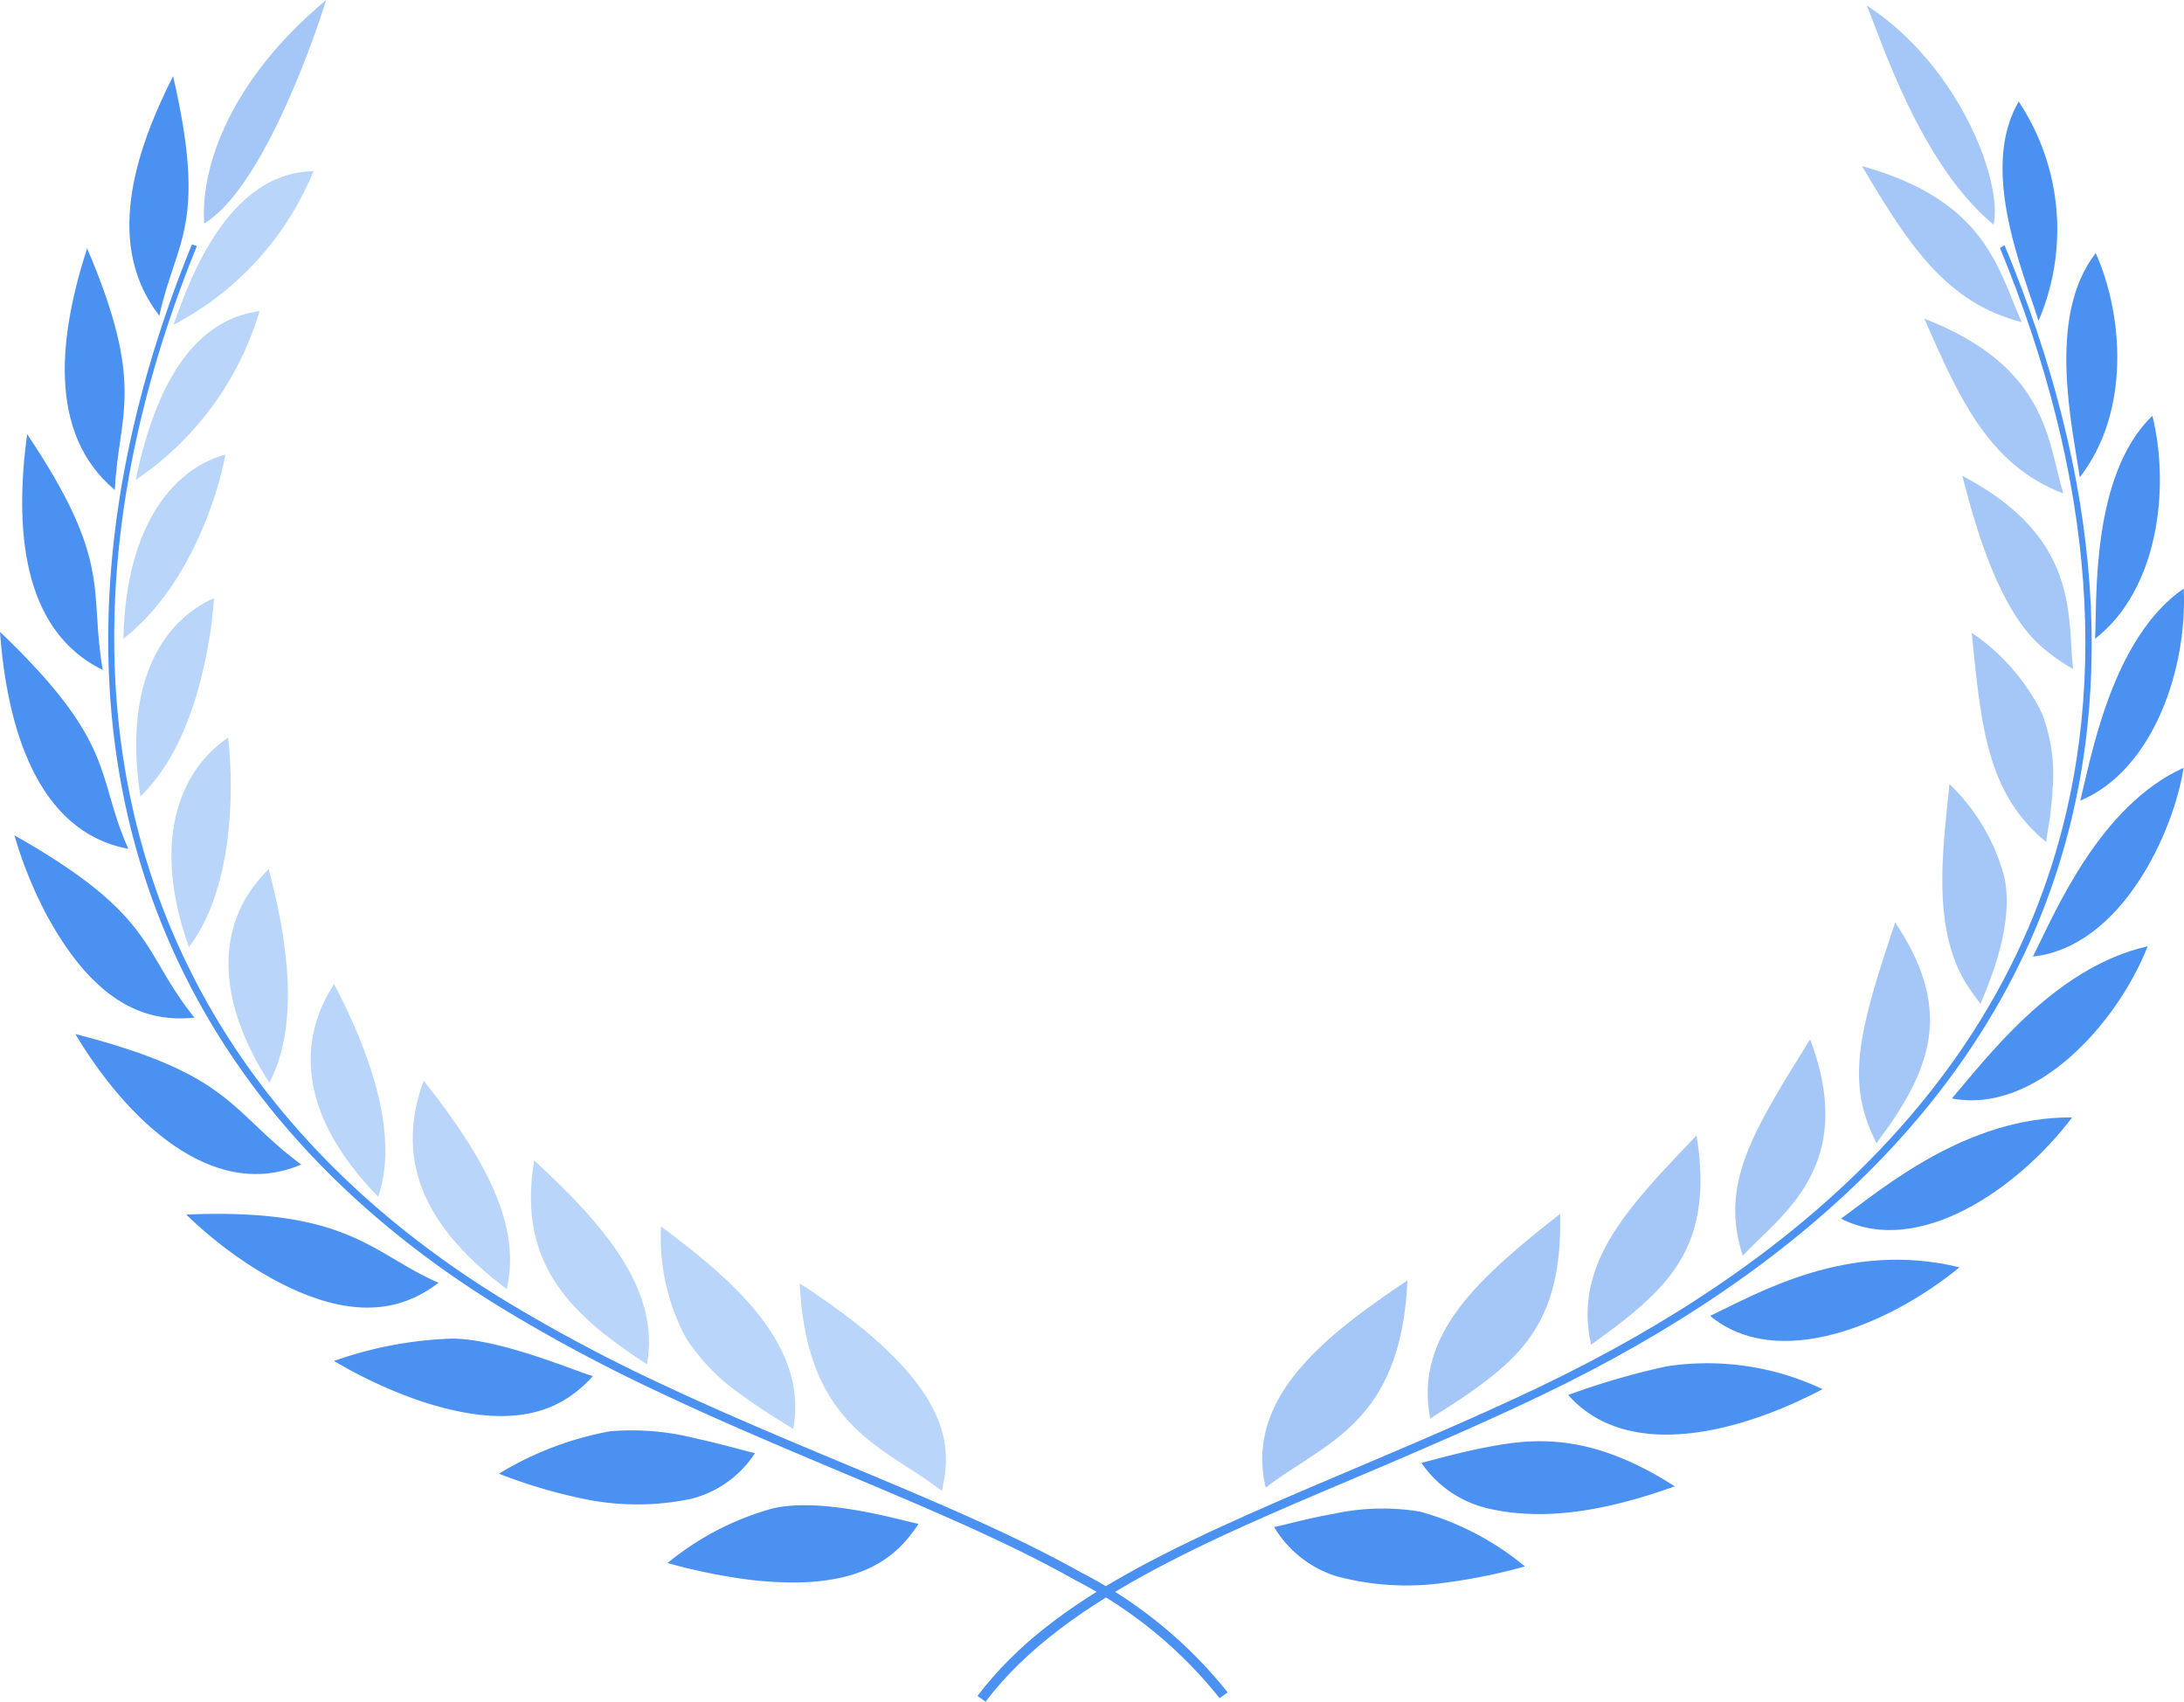 <svg id="Group_1080" data-name="Group 1080" xmlns="http://www.w3.org/2000/svg" width="114.324" height="89.07" viewBox="0 0 114.324 89.07">
  <g id="Group_1055" data-name="Group 1055">
    <g id="Group_1051" data-name="Group 1051" transform="translate(0 0)">
      <path id="Path_5321" data-name="Path 5321" d="M820.665,164.733c-8.992,22.007-4.376,42.919,16,55.536a85.892,85.892,0,0,0,8.5,4.56c7.872,3.721,15.834,6.474,21.772,9.831a23.116,23.116,0,0,1,7.522,6.161l.424-.3a23.587,23.587,0,0,0-7.7-6.293c-5.989-3.366-13.952-6.1-21.833-9.8a85.314,85.314,0,0,1-8.47-4.519c-20.22-12.455-24.875-33.191-15.955-55.094Z" transform="translate(-810.618 -151.939)" fill="#4a91f2"/>
      <g id="Group_1049" data-name="Group 1049" transform="translate(6.459 8.963)">
        <path id="Path_5322" data-name="Path 5322" d="M898.539,288.314a37.259,37.259,0,0,1,3.417,2.463c4.409,3.685,4.548,6.21,4.024,8.393C902.94,296.816,898.913,295.886,898.539,288.314Z" transform="translate(-863.137 -230.102)" fill="#4a91f2" opacity="0.386"/>
        <path id="Path_5323" data-name="Path 5323" d="M882.028,281.533c3.644,2.72,7.744,6.139,6.92,10.6-.451-.294-1.547-.928-2.685-1.77a10.622,10.622,0,0,1-2.935-3.007A11.168,11.168,0,0,1,882.028,281.533Z" transform="translate(-853.887 -226.305)" fill="#4a91f2" opacity="0.386"/>
        <path id="Path_5324" data-name="Path 5324" d="M866.736,273.683c3.649,3.354,6.623,6.786,5.9,10.674C869.031,281.976,865.771,279.356,866.736,273.683Z" transform="translate(-845.232 -221.909)" fill="#4a91f2" opacity="0.386"/>
        <path id="Path_5325" data-name="Path 5325" d="M853.079,264.194c3.337,4.2,5.114,7.681,4.346,10.907C853.536,272.171,851.415,268.738,853.079,264.194Z" transform="translate(-837.361 -216.596)" fill="#4a91f2" opacity="0.386"/>
        <path id="Path_5326" data-name="Path 5326" d="M841.591,252.7c1.678,3.193,3.487,7.747,2.307,11.131C839.773,259.6,839.628,255.724,841.591,252.7Z" transform="translate(-830.563 -210.159)" fill="#4a91f2" opacity="0.386"/>
        <path id="Path_5327" data-name="Path 5327" d="M832.693,239.027c.913,3.4,1.7,8.052.035,11.176C830.28,246.442,829.516,242.161,832.693,239.027Z" transform="translate(-825.089 -202.503)" fill="#4a91f2" opacity="0.386"/>
        <path id="Path_5328" data-name="Path 5328" d="M826.768,223.4c.372,3.284.095,8.184-2.054,10.959C822.6,228.437,824.512,224.9,826.768,223.4Z" transform="translate(-821.285 -193.755)" fill="#4a91f2" opacity="0.386"/>
        <path id="Path_5329" data-name="Path 5329" d="M823.689,206.807a21.962,21.962,0,0,1-.4,2.956c-.516,2.63-1.509,5.535-3.45,7.421C818.886,211,821.183,207.913,823.689,206.807Z" transform="translate(-818.947 -184.462)" fill="#4a91f2" opacity="0.386"/>
        <path id="Path_5330" data-name="Path 5330" d="M823.424,189.729c-.406,2.3-2.01,7.061-5.336,9.635C818.228,193.063,820.982,190.387,823.424,189.729Z" transform="translate(-818.088 -174.899)" fill="#4a91f2" opacity="0.386"/>
        <path id="Path_5331" data-name="Path 5331" d="M826.034,172.664a16.25,16.25,0,0,1-6.483,8.837C820.365,177.6,822.04,173.2,826.034,172.664Z" transform="translate(-818.907 -165.343)" fill="#4a91f2" opacity="0.386"/>
        <path id="Path_5332" data-name="Path 5332" d="M831.374,156.027a15.849,15.849,0,0,1-7.328,8.039C824.739,162.176,826.729,156.089,831.374,156.027Z" transform="translate(-821.424 -156.027)" fill="#4a91f2" opacity="0.386"/>
      </g>
      <path id="Path_5333" data-name="Path 5333" d="M834.066,135.659c-.991,3.136-3.585,10.007-6.388,11.7C827.472,144.307,829.112,139.782,834.066,135.659Z" transform="translate(-816.989 -135.659)" fill="#4a91f2" opacity="0.5"/>
      <g id="Group_1050" data-name="Group 1050" transform="translate(0 3.988)">
        <path id="Path_5334" data-name="Path 5334" d="M882.819,317.717a30.28,30.28,0,0,0,4.341.882c5.686.648,7.618-1.148,8.8-2.935-.722-.118-4.995-1.437-7.653-.8A14.868,14.868,0,0,0,882.819,317.717Z" transform="translate(-847.875 -239.897)" fill="#4a91f2"/>
        <path id="Path_5335" data-name="Path 5335" d="M862.761,308.019a27.314,27.314,0,0,0,4.363,1.3,13.685,13.685,0,0,0,5.7.014,5.63,5.63,0,0,0,3.343-2.394c-.391-.068-1.622-.447-3.086-.763a13.581,13.581,0,0,0-4.5-.379A17.049,17.049,0,0,0,862.761,308.019Z" transform="translate(-836.643 -234.874)" fill="#4a91f2"/>
        <path id="Path_5336" data-name="Path 5336" d="M843.141,296.042a24.7,24.7,0,0,0,4.214,1.99c5.4,1.879,7.83.462,9.341-1.2-.788-.2-4.84-1.959-7.38-1.96A20.4,20.4,0,0,0,843.141,296.042Z" transform="translate(-825.657 -228.798)" fill="#4a91f2"/>
        <path id="Path_5337" data-name="Path 5337" d="M825.565,280.075a22.026,22.026,0,0,0,3.739,2.916c4.783,2.9,7.593,2.088,9.465.653C835.3,282.139,834.09,279.711,825.565,280.075Z" transform="translate(-815.815 -220.493)" fill="#4a91f2"/>
        <path id="Path_5338" data-name="Path 5338" d="M812.371,258.648c2.593,4.345,7.1,8.851,11.822,6.829C820.448,262.709,820.656,260.772,812.371,258.648Z" transform="translate(-808.427 -208.515)" fill="#4a91f2"/>
        <path id="Path_5339" data-name="Path 5339" d="M805.128,235.012a21.756,21.756,0,0,0,1.683,4.162c2.573,4.753,5.308,5.64,7.741,5.378C811.749,241.1,812.64,239.263,805.128,235.012Z" transform="translate(-804.372 -195.28)" fill="#4a91f2"/>
        <path id="Path_5340" data-name="Path 5340" d="M803.409,210.817c.354,4.882,1.892,10.454,6.718,11.355C808.4,218.328,809.6,216.724,803.409,210.817Z" transform="translate(-803.409 -181.732)" fill="#4a91f2"/>
        <path id="Path_5341" data-name="Path 5341" d="M806.3,187.291c-.641,4.77-.353,10.236,3.958,12.342C809.528,195.416,810.823,194.028,806.3,187.291Z" transform="translate(-804.881 -168.558)" fill="#4a91f2"/>
        <path id="Path_5342" data-name="Path 5342" d="M812.284,165.189c-1.438,4.452-2.135,9.648,1.452,12.651C813.916,173.864,815.4,172.487,812.284,165.189Z" transform="translate(-807.724 -156.182)" fill="#4a91f2"/>
        <path id="Path_5343" data-name="Path 5343" d="M821.088,144.721c-2.077,4.1-3.552,8.9-.718,12.536C821.214,153.326,822.908,152.59,821.088,144.721Z" transform="translate(-812.028 -144.721)" fill="#4a91f2"/>
      </g>
    </g>
    <g id="Group_1054" data-name="Group 1054" transform="translate(51.162 0.286)">
      <path id="Path_5344" data-name="Path 5344" d="M973.2,164.975c9.806,23.827,4.242,46.12-24.192,59.66-2.818,1.341-5.593,2.533-8.229,3.653-10.01,4.245-17.038,7.113-21.1,12.481l.424.3c4.233-5.611,12.646-8.852,20.866-12.36,2.635-1.127,5.414-2.328,8.24-3.681,28.208-13.516,34.356-35.838,24.236-60.185Z" transform="translate(-919.674 -152.289)" fill="#4a91f2"/>
      <g id="Group_1052" data-name="Group 1052" transform="translate(15.531 5.032)">
        <path id="Path_5345" data-name="Path 5345" d="M968.1,318.105a30.523,30.523,0,0,1-4.332.871,14.112,14.112,0,0,1-5.56-.366,5.812,5.812,0,0,1-3.237-2.569c.4-.064,1.646-.433,3.132-.693a11.956,11.956,0,0,1,4.516-.109A14.779,14.779,0,0,1,968.1,318.105Z" transform="translate(-954.968 -241.437)" fill="#4a91f2"/>
        <path id="Path_5346" data-name="Path 5346" d="M985.756,309.441c-3.078,1.1-6.566,1.921-9.812,1.147a5.815,5.815,0,0,1-3.452-2.378c.528-.122,1.748-.482,3.156-.766C978.144,306.944,981.178,306.5,985.756,309.441Z" transform="translate(-964.781 -236.965)" fill="#4a91f2"/>
        <path id="Path_5347" data-name="Path 5347" d="M1003.27,299.125c-4.219,2.231-10.162,3.857-13.314.306a38.8,38.8,0,0,1,5.156-1.5A14.1,14.1,0,0,1,1003.27,299.125Z" transform="translate(-974.56 -231.736)" fill="#4a91f2"/>
        <path id="Path_5348" data-name="Path 5348" d="M1019.892,285.89c-3.633,2.975-9.49,5.478-13.054,2.541C1009.331,287.255,1014.039,284.461,1019.892,285.89Z" transform="translate(-984.013 -224.877)" fill="#4a91f2"/>
        <path id="Path_5349" data-name="Path 5349" d="M1034.508,268.561c-2.827,3.738-8.056,7.358-12.1,5.3C1024.557,272.305,1028.965,268.521,1034.508,268.561Z" transform="translate(-992.73 -215.396)" fill="#4a91f2"/>
        <path id="Path_5350" data-name="Path 5350" d="M1045.846,248.209c-1.646,4.149-5.929,8.8-10.252,7.963C1037.271,254.253,1040.874,249.327,1045.846,248.209Z" transform="translate(-1000.115 -204)" fill="#4a91f2"/>
        <path id="Path_5351" data-name="Path 5351" d="M1053.125,226.984c-.49,3.264-3.2,9.356-7.882,9.878C1046.426,234.485,1048.748,228.965,1053.125,226.984Z" transform="translate(-1005.518 -192.115)" fill="#4a91f2"/>
        <path id="Path_5352" data-name="Path 5352" d="M1056.283,205.662c.206,4.15-1.577,9.5-5.414,11.1C1051.431,214.534,1052.512,208.264,1056.283,205.662Z" transform="translate(-1008.668 -180.176)" fill="#4a91f2"/>
        <path id="Path_5353" data-name="Path 5353" d="M1055.634,185.108c.932,3.775.315,9.1-3,11.672C1052.747,194.778,1052.39,188.235,1055.634,185.108Z" transform="translate(-1009.658 -168.666)" fill="#4a91f2"/>
        <path id="Path_5354" data-name="Path 5354" d="M1050.749,165.758c1.44,3.232,1.835,8.311-.838,11.738C1049.538,174.86,1048.155,169.081,1050.749,165.758Z" transform="translate(-1007.738 -157.831)" fill="#4a91f2"/>
        <path id="Path_5355" data-name="Path 5355" d="M1042.473,147.744a12.115,12.115,0,0,1,1.032,11.477C1042.735,156.7,1040.376,151.3,1042.473,147.744Z" transform="translate(-1003.492 -147.744)" fill="#4a91f2"/>
      </g>
      <path id="Path_5356" data-name="Path 5356" d="M1025.472,136.309c4.862,3.169,7.13,9.245,6.638,11.472C1028.257,144.6,1026.2,138.02,1025.472,136.309Z" transform="translate(-978.916 -136.309)" fill="#4a91f2" opacity="0.5"/>
      <g id="Group_1053" data-name="Group 1053" transform="translate(14.912 8.407)">
        <path id="Path_5357" data-name="Path 5357" d="M961.164,287.942c-4.163,2.8-8.554,6.084-7.422,10.851C956.8,296.418,960.816,295.509,961.164,287.942Z" transform="translate(-953.561 -229.624)" fill="#4a91f2" opacity="0.5"/>
        <path id="Path_5358" data-name="Path 5358" d="M980.174,280.033c-4.2,3.306-7.661,6.3-6.8,10.725.315-.236,1.426-.873,2.609-1.749C978.535,287.119,980.294,285.107,980.174,280.033Z" transform="translate(-964.581 -225.195)" fill="#4a91f2" opacity="0.5"/>
        <path id="Path_5359" data-name="Path 5359" d="M997.965,270.706c-3.571,3.743-6.468,6.7-5.519,10.96.3-.245,1.338-.929,2.422-1.865C997.191,277.8,998.755,275.527,997.965,270.706Z" transform="translate(-975.233 -219.972)" fill="#4a91f2" opacity="0.5"/>
        <path id="Path_5360" data-name="Path 5360" d="M1013.745,259.283c-3.057,4.9-4.733,7.6-3.526,11.324C1012.21,268.461,1016.26,265.948,1013.745,259.283Z" transform="translate(-985.066 -213.576)" fill="#4a91f2" opacity="0.5"/>
        <path id="Path_5361" data-name="Path 5361" d="M1026.442,245.384c-1.966,5.841-2.587,8.41-.975,11.555.1-.157.329-.466.628-.877a17.843,17.843,0,0,0,.973-1.543C1028.6,251.767,1028.923,249.088,1026.442,245.384Z" transform="translate(-993.31 -205.793)" fill="#4a91f2" opacity="0.5"/>
        <path id="Path_5362" data-name="Path 5362" d="M1034.832,228.909c-.266,3.017-1.037,7.5.956,10.568a10.116,10.116,0,0,0,.675.931c.148-.432,1.873-4,1.225-6.7A10.467,10.467,0,0,0,1034.832,228.909Z" transform="translate(-998.862 -196.568)" fill="#4a91f2" opacity="0.5"/>
        <path id="Path_5363" data-name="Path 5363" d="M1037.968,210.931c.493,5.178.886,8.464,3.891,10.947.018-.177.08-.543.159-1.028.042-.242.07-.517.1-.812.015-.147.031-.3.048-.458s.021-.32.029-.485a8.876,8.876,0,0,0-.56-3.962A10.916,10.916,0,0,0,1037.968,210.931Z" transform="translate(-1000.825 -186.501)" fill="#4a91f2" opacity="0.5"/>
        <path id="Path_5364" data-name="Path 5364" d="M1036.841,192.259c.328,1.2,1.406,5.8,3.433,8.206a6.476,6.476,0,0,0,.623.655,9.453,9.453,0,0,0,1.742,1.244C1042.323,199.617,1043.02,195.5,1036.841,192.259Z" transform="translate(-1000.194 -176.046)" fill="#4a91f2" opacity="0.5"/>
        <path id="Path_5365" data-name="Path 5365" d="M1032.318,173.558c1.872,4.282,3.415,7.67,7.276,9.152C1038.77,180,1038.817,176.089,1032.318,173.558Z" transform="translate(-997.661 -165.574)" fill="#4a91f2" opacity="0.5"/>
        <path id="Path_5366" data-name="Path 5366" d="M1024.906,155.414c2.481,4.211,4.451,7.17,8.36,8.167C1032.023,160.829,1031.438,157.234,1024.906,155.414Z" transform="translate(-993.511 -155.414)" fill="#4a91f2" opacity="0.5"/>
      </g>
    </g>
  </g>
</svg>
